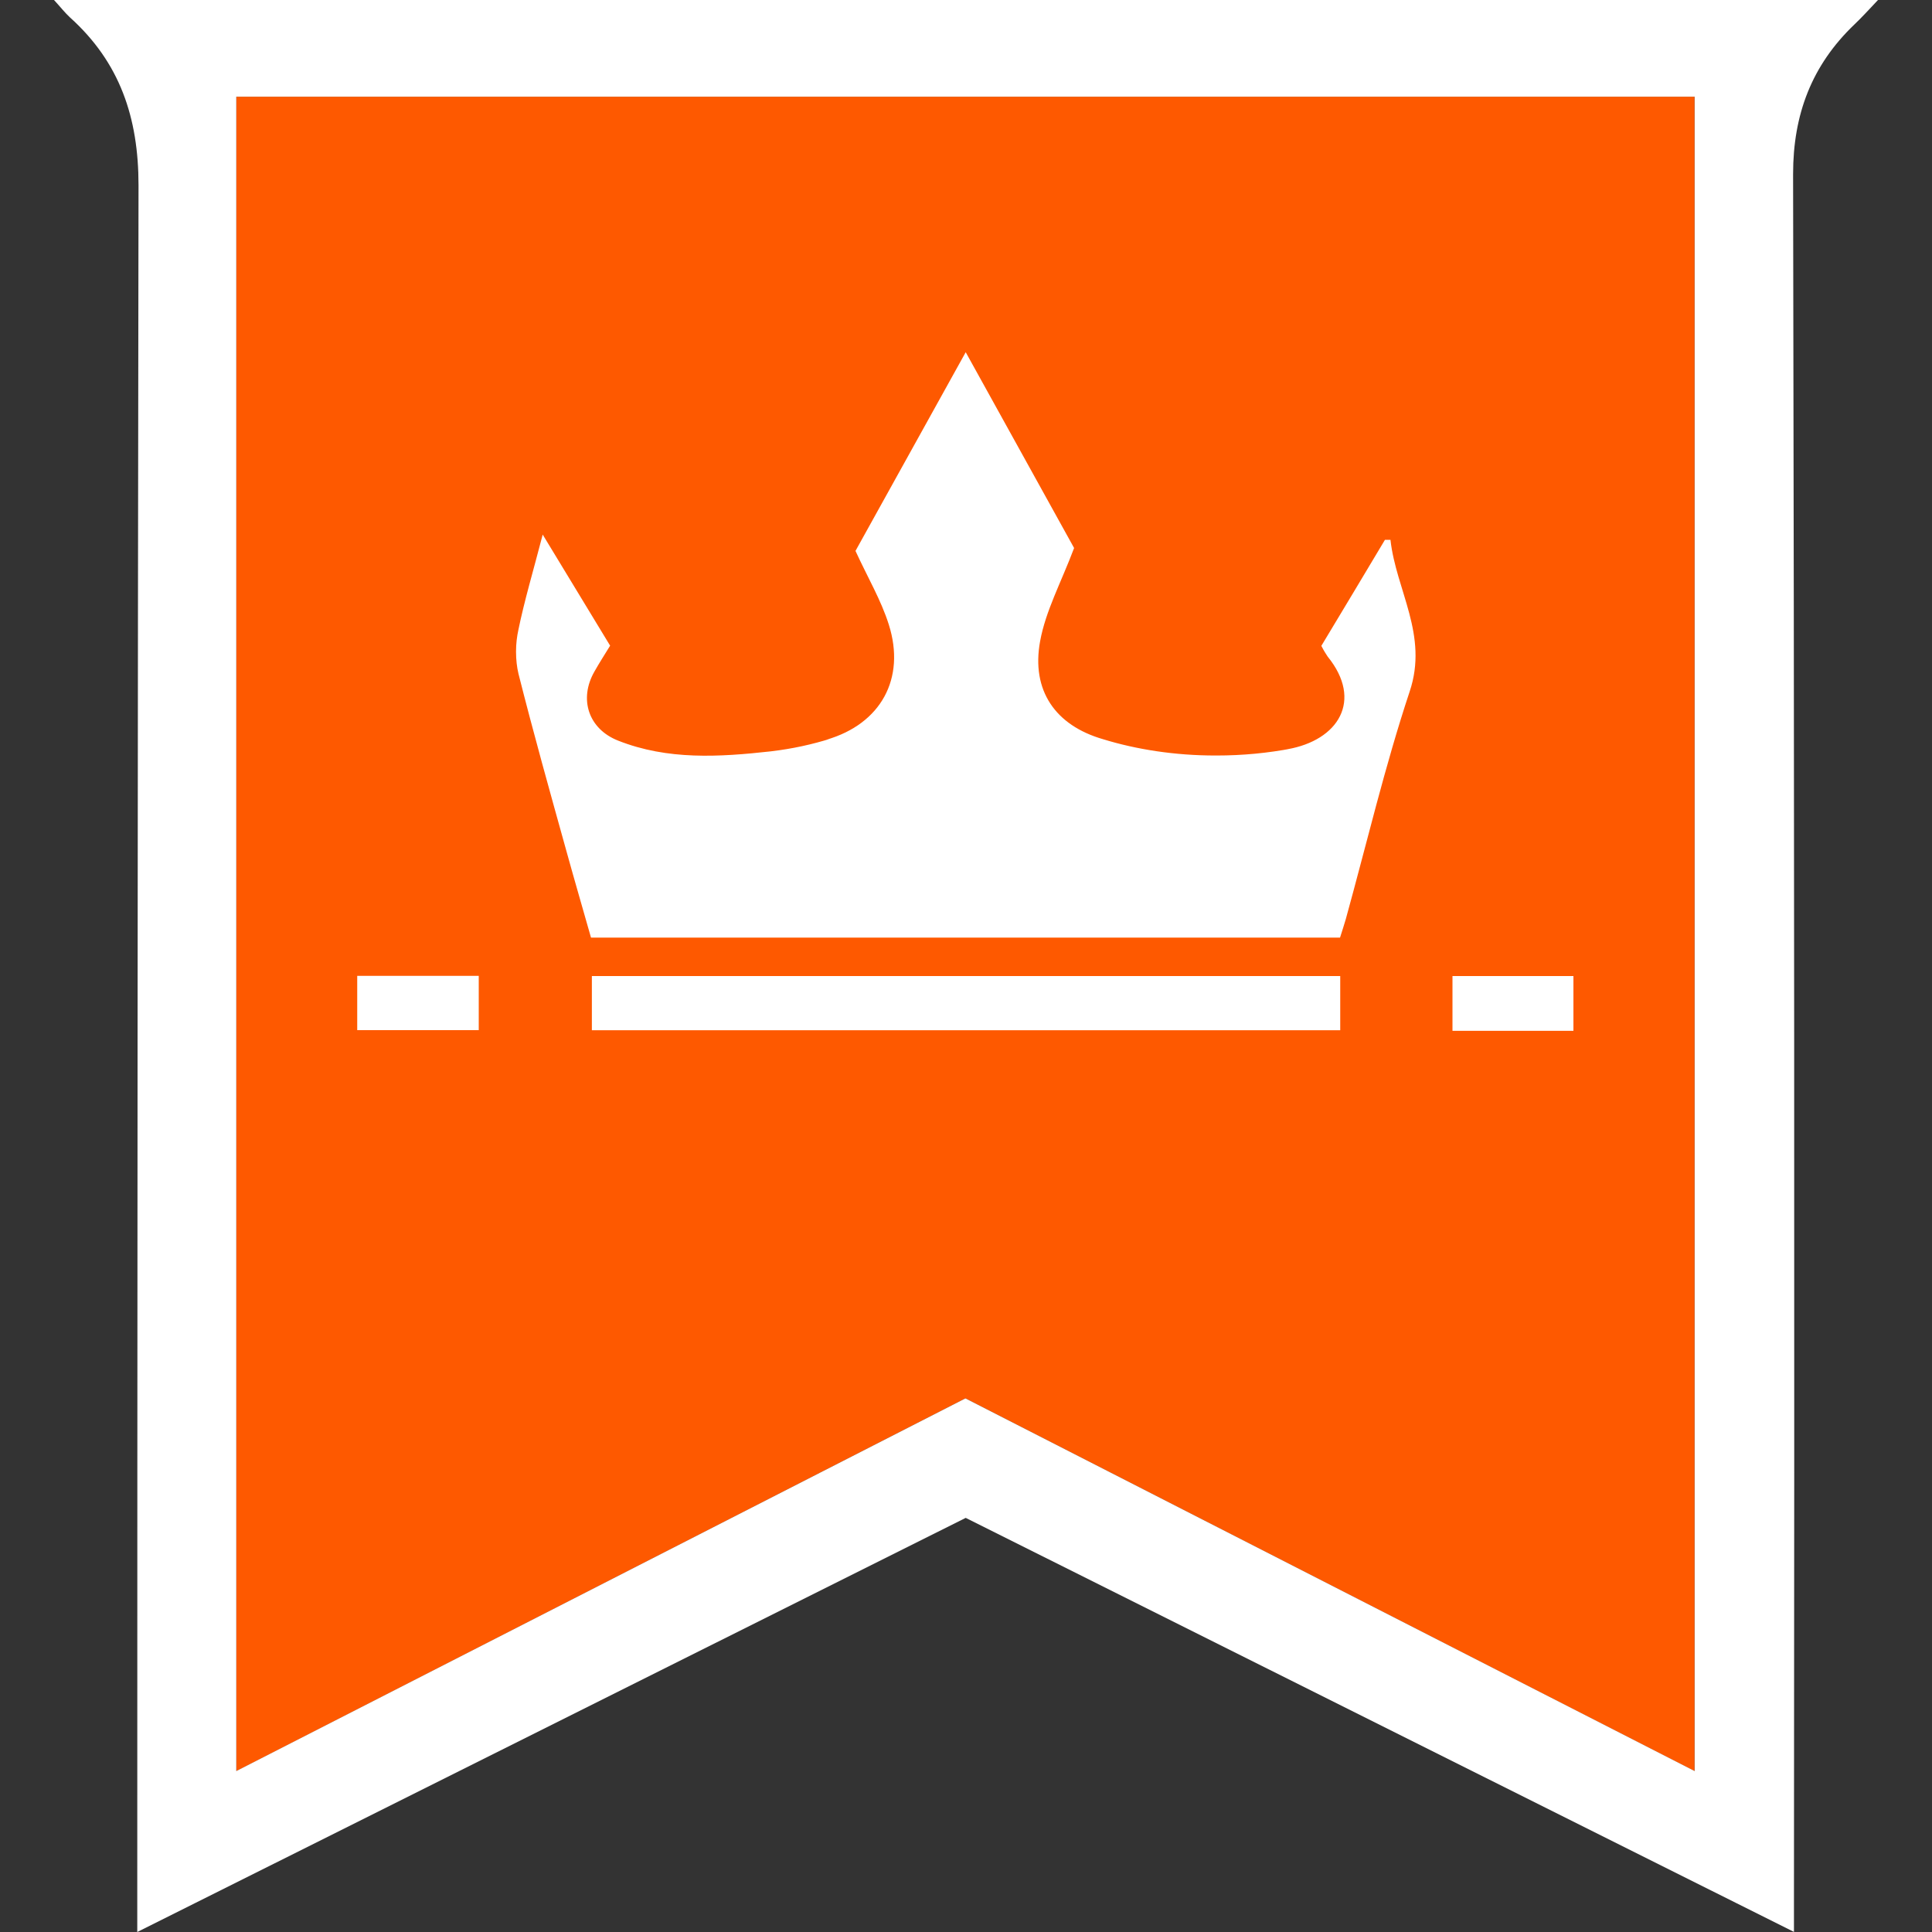<svg width="20" height="20" viewBox="0 0 20 20" fill="none" xmlns="http://www.w3.org/2000/svg">
<rect x="0" y="0" width="20" height="20" fill="#333333" stroke="none"/>
<g clip-path="url(#clip0_9501_55270)">
<path d="M17.542 18.335V1.001H2.446V18.335L9.994 14.476L17.543 18.335H17.542Z" fill="#FE5900"/>
<path d="M1.421 20V19.688C1.421 13.763 1.425 7.84 1.434 1.919C1.434 1.217 1.241 0.646 0.725 0.181C0.672 0.132 0.628 0.075 0.559 0H19.441C19.348 0.098 19.275 0.179 19.196 0.254C18.755 0.676 18.562 1.184 18.562 1.802C18.574 7.771 18.577 13.738 18.571 19.703V19.999L9.997 15.713L1.421 20ZM2.446 1.001V18.334L9.994 14.476L17.543 18.334V1.001H2.446Z" fill="white"/>
<path d="M13.872 9.706H6.118C6.034 9.41 5.947 9.112 5.864 8.812C5.694 8.201 5.523 7.592 5.367 6.974C5.351 6.907 5.342 6.829 5.342 6.749C5.342 6.747 5.342 6.747 5.342 6.746C5.342 6.744 5.342 6.743 5.342 6.742C5.342 6.665 5.351 6.589 5.367 6.517L5.366 6.524L5.364 6.531C5.428 6.217 5.521 5.909 5.618 5.534L6.316 6.684C6.259 6.777 6.204 6.862 6.154 6.951C5.99 7.236 6.091 7.546 6.399 7.667C6.912 7.87 7.446 7.837 7.979 7.778C8.206 7.751 8.409 7.706 8.606 7.644L8.581 7.651L8.557 7.657C9.117 7.494 9.378 7.026 9.201 6.466C9.121 6.212 8.982 5.978 8.856 5.703L9.997 3.646L11.119 5.673C10.985 6.029 10.824 6.324 10.767 6.639C10.674 7.147 10.924 7.509 11.418 7.652C11.765 7.759 12.165 7.821 12.58 7.821C12.584 7.821 12.589 7.821 12.594 7.821C12.862 7.821 13.124 7.796 13.379 7.747L13.352 7.752L13.327 7.756C13.854 7.664 14.113 7.252 13.744 6.797C13.724 6.767 13.702 6.732 13.684 6.696L13.681 6.691L13.679 6.685C13.898 6.322 14.117 5.956 14.337 5.588H14.394C14.452 6.111 14.789 6.573 14.593 7.158C14.336 7.932 14.149 8.729 13.931 9.517C13.913 9.58 13.892 9.641 13.872 9.706Z" fill="white"/>
<path d="M13.874 10.104V10.665H6.127V10.104H13.874Z" fill="white"/>
<path d="M3.698 10.664V10.102H4.956V10.664H3.698Z" fill="white"/>
<path d="M16.288 10.671H15.036V10.104H16.288V10.671Z" fill="white"/>
</g>
<defs>
<clipPath id="clip0_9501_55270">
<rect width="20" height="20" fill="white"/>
</clipPath>
</defs>
</svg>
